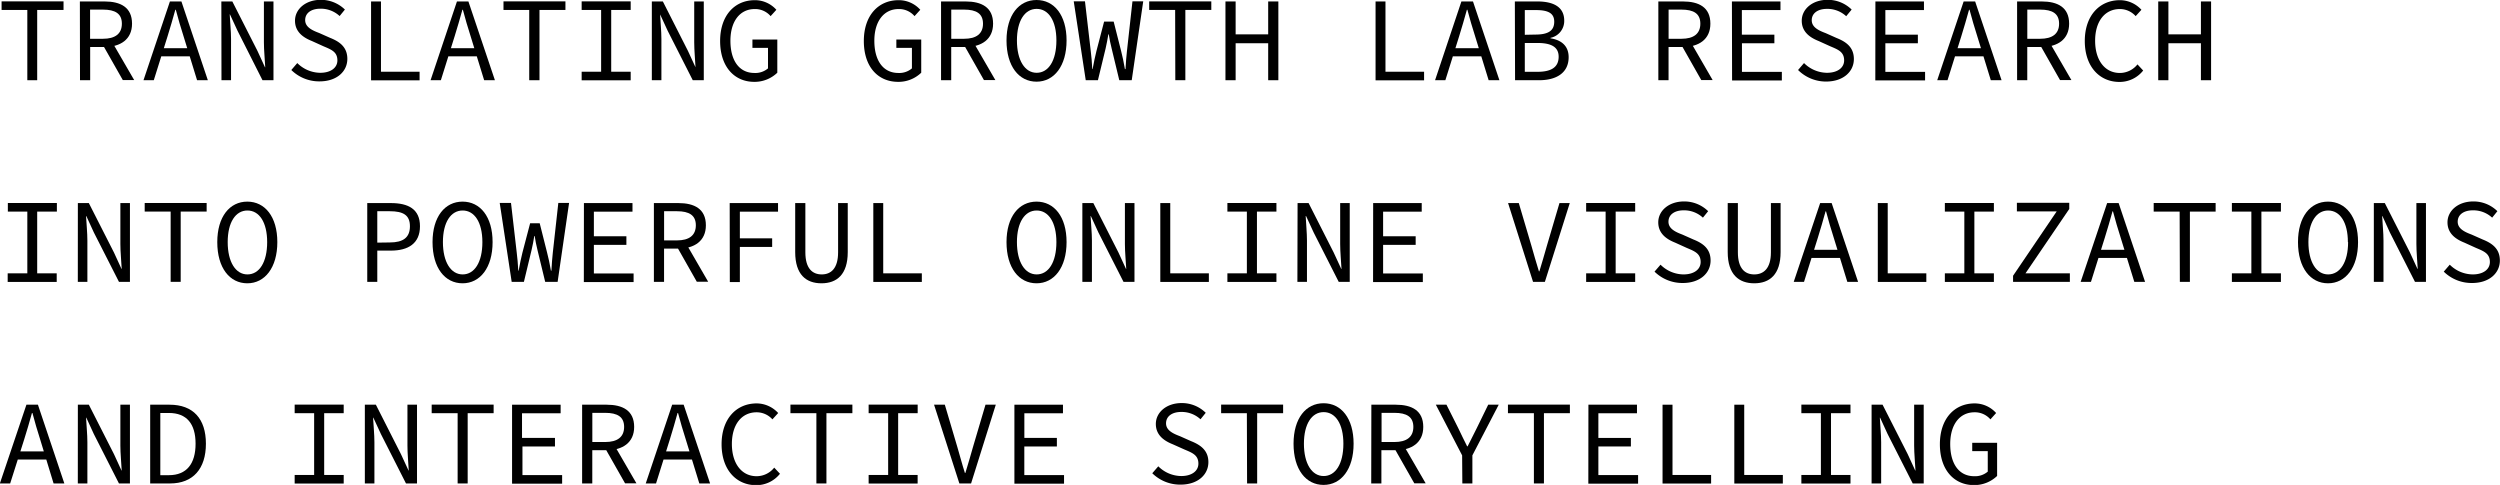 <svg xmlns="http://www.w3.org/2000/svg" viewBox="0 0 582.78 113.04"><path d="M382,515.76h-6v-2h14.44v2H384.3v16.38H382Z" transform="translate(-375.63 -513.44)"/><path d="M394.25,513.78H400c3.71,0,6.41,1.34,6.41,5.18,0,3.66-2.7,5.43-6.41,5.43h-3.35v7.75h-2.37Zm5.38,8.7c2.85,0,4.41-1.17,4.41-3.52s-1.56-3.28-4.41-3.28h-3v6.8Zm1.7,0,5.58,9.63h-2.65l-4.77-8.4Z" transform="translate(-375.63 -513.44)"/><path d="M415.24,513.78h2.68l6.16,18.36h-2.51l-3.15-10.24c-.64-2-1.25-4.06-1.81-6.19h-.11c-.59,2.13-1.17,4.14-1.81,6.19l-3.21,10.24h-2.4Zm-2.9,10.89h8.4v1.9h-8.4Z" transform="translate(-375.63 -513.44)"/><path d="M427.23,513.78h2.56l5.86,11.53,1.75,3.81h.06c-.08-1.82-.31-3.89-.31-5.82v-9.52h2.23v18.36h-2.56L431,520.61l-1.76-3.81h-.06c.09,1.88.31,3.84.31,5.74v9.6h-2.23Z" transform="translate(-375.63 -513.44)"/><path d="M443.54,529.76l1.39-1.62a7.68,7.68,0,0,0,5.35,2.27c2.51,0,4-1.21,4-2.89,0-2-1.42-2.52-3.26-3.3L448.33,523c-1.81-.72-3.93-2-3.93-4.73s2.51-4.87,6-4.87a8,8,0,0,1,5.63,2.27l-1.23,1.51a6.43,6.43,0,0,0-4.49-1.71c-2.12,0-3.54,1-3.54,2.66s1.7,2.41,3.26,3l2.57,1.14c2.26.9,4,2.19,4,4.9,0,2.92-2.45,5.24-6.47,5.24A9.24,9.24,0,0,1,443.54,529.76Z" transform="translate(-375.63 -513.44)"/><path d="M462.13,513.78h2.31v16.38h9v2H462.13Z" transform="translate(-375.63 -513.44)"/><path d="M482.15,513.78h2.67L491,532.14h-2.51l-3.15-10.24c-.64-2-1.25-4.06-1.81-6.19h-.11c-.59,2.13-1.17,4.14-1.81,6.19l-3.21,10.24H476Zm-2.9,10.89h8.39v1.9h-8.39Z" transform="translate(-375.63 -513.44)"/><path d="M499,515.76H493v-2h14.44v2h-6.05v16.38H499Z" transform="translate(-375.63 -513.44)"/><path d="M511.22,530.16h4.54v-14.4h-4.54v-2h11.43v2h-4.54v14.4h4.54v2H511.22Z" transform="translate(-375.63 -513.44)"/><path d="M527.58,513.78h2.57L536,525.31l1.76,3.81h0c-.08-1.82-.3-3.89-.3-5.82v-9.52h2.23v18.36h-2.57l-5.85-11.53-1.76-3.81h0c.08,1.88.3,3.84.3,5.74v9.6h-2.23Z" transform="translate(-375.63 -513.44)"/><path d="M543.5,523c0-5.94,3.37-9.52,8.11-9.52a6.72,6.72,0,0,1,5,2.24l-1.34,1.48a4.75,4.75,0,0,0-3.71-1.65c-3.43,0-5.66,2.83-5.66,7.39s2,7.51,5.61,7.51a4.52,4.52,0,0,0,3.15-1.07v-4.78h-3.63v-1.94h5.8v7.73a7.64,7.64,0,0,1-5.46,2.13C546.82,532.48,543.5,529,543.5,523Z" transform="translate(-375.63 -513.44)"/><path d="M577,523c0-5.94,3.37-9.52,8.11-9.52a6.72,6.72,0,0,1,5.05,2.24l-1.34,1.48a4.75,4.75,0,0,0-3.71-1.65c-3.42,0-5.66,2.83-5.66,7.39s2,7.51,5.61,7.51a4.52,4.52,0,0,0,3.15-1.07v-4.78h-3.63v-1.94h5.8v7.73a7.64,7.64,0,0,1-5.46,2.13C580.27,532.48,577,529,577,523Z" transform="translate(-375.63 -513.44)"/><path d="M595,513.78h5.71c3.71,0,6.42,1.34,6.42,5.18,0,3.66-2.71,5.43-6.42,5.43h-3.34v7.75H595Zm5.38,8.7c2.84,0,4.4-1.17,4.4-3.52s-1.56-3.28-4.4-3.28h-3v6.8Zm1.7,0,5.58,9.63H605l-4.77-8.4Z" transform="translate(-375.63 -513.44)"/><path d="M610.26,522.88c0-5.94,2.9-9.44,7-9.44s7,3.5,7,9.44-2.9,9.6-7,9.6S610.26,528.9,610.26,522.88Zm11.63,0c0-4.62-1.84-7.37-4.6-7.37s-4.6,2.75-4.6,7.37,1.84,7.53,4.6,7.53S621.89,527.58,621.89,522.88Z" transform="translate(-375.63 -513.44)"/><path d="M625.93,513.75h2.62l1.34,11.53c.17,1.54.28,2.44.36,4.26h.08c.34-1.82.53-2.72.9-4.23l1.78-6.83h2.23l1.73,6.83c.39,1.51.56,2.41.89,4.23H638c.11-1.82.17-2.72.34-4.23l1.28-11.56h2.51l-2.68,18.39h-2.9l-1.78-7.39c-.28-1.12-.5-2.18-.67-3.3H634c-.2,1.12-.37,2.18-.64,3.3l-1.79,7.39h-2.84Z" transform="translate(-375.63 -513.44)"/><path d="M649.57,515.76h-6.05v-2H658v2h-6.05v16.38h-2.34Z" transform="translate(-375.63 -513.44)"/><path d="M661.3,513.78h2.37v7.67h7.59v-7.67h2.37v18.36h-2.37v-8.62h-7.59v8.62H661.3Z" transform="translate(-375.63 -513.44)"/><path d="M696.29,513.78h2.31v16.38h9v2H696.29Z" transform="translate(-375.63 -513.44)"/><path d="M716.3,513.78H719l6.16,18.36h-2.51l-3.15-10.24c-.64-2-1.25-4.06-1.81-6.19h-.11c-.59,2.13-1.17,4.14-1.81,6.19l-3.21,10.24h-2.4Zm-2.9,10.89h8.4v1.9h-8.4Z" transform="translate(-375.63 -513.44)"/><path d="M728.76,513.78H734c3.74,0,6.27,1.26,6.27,4.48a4,4,0,0,1-3.2,4v.11c2.67.42,4.23,1.88,4.23,4.4,0,3.61-2.79,5.37-6.88,5.37h-5.61Zm4.8,7.72c3.12,0,4.38-1,4.38-3s-1.45-2.71-4.27-2.71h-2.59v5.76Zm.47,8.68c3.13,0,4.94-1,4.94-3.52,0-2.27-1.73-3.2-4.94-3.2h-2.95v6.72Z" transform="translate(-375.63 -513.44)"/><path d="M762.21,513.78h5.72c3.71,0,6.41,1.34,6.41,5.18,0,3.66-2.7,5.43-6.41,5.43h-3.34v7.75h-2.38Zm5.39,8.7c2.84,0,4.4-1.17,4.4-3.52s-1.56-3.28-4.4-3.28h-3v6.8Zm1.7,0,5.57,9.63h-2.65l-4.76-8.4Z" transform="translate(-375.63 -513.44)"/><path d="M779.36,513.78h11.32v2h-9v5.74h7.58v2H781.7v6.67H791v2h-11.6Z" transform="translate(-375.63 -513.44)"/><path d="M794.78,529.76l1.39-1.62a7.68,7.68,0,0,0,5.35,2.27c2.51,0,4-1.21,4-2.89,0-2-1.42-2.52-3.26-3.3L799.57,523c-1.81-.72-3.93-2-3.93-4.73s2.51-4.87,6-4.87a7.91,7.91,0,0,1,5.63,2.27L806,517.22a6.43,6.43,0,0,0-4.49-1.71c-2.12,0-3.54,1-3.54,2.66s1.7,2.41,3.26,3l2.56,1.14c2.26.9,4,2.19,4,4.9,0,2.92-2.46,5.24-6.47,5.24A9.22,9.22,0,0,1,794.78,529.76Z" transform="translate(-375.63 -513.44)"/><path d="M812.81,513.78h11.32v2h-9v5.74h7.58v2h-7.58v6.67h9.26v2h-11.6Z" transform="translate(-375.63 -513.44)"/><path d="M833.38,513.78h2.68l6.16,18.36h-2.51l-3.15-10.24c-.64-2-1.25-4.06-1.81-6.19h-.11c-.59,2.13-1.17,4.14-1.81,6.19l-3.21,10.24h-2.4Zm-2.9,10.89h8.4v1.9h-8.4Z" transform="translate(-375.63 -513.44)"/><path d="M845.84,513.78h5.72c3.71,0,6.41,1.34,6.41,5.18,0,3.66-2.7,5.43-6.41,5.43h-3.35v7.75h-2.37Zm5.38,8.7c2.85,0,4.41-1.17,4.41-3.52s-1.56-3.28-4.41-3.28h-3v6.8Zm1.7,0,5.58,9.63h-2.65l-4.77-8.4Z" transform="translate(-375.63 -513.44)"/><path d="M861.62,523c0-5.91,3.43-9.52,8.2-9.52a6.84,6.84,0,0,1,5,2.24l-1.34,1.48a4.93,4.93,0,0,0-3.68-1.65c-3.49,0-5.77,2.83-5.77,7.39s2.28,7.51,5.77,7.51a5.28,5.28,0,0,0,4.1-2l1.33,1.43a7,7,0,0,1-5.66,2.66C865.08,532.48,861.62,529,861.62,523Z" transform="translate(-375.63 -513.44)"/><path d="M878.74,513.78h2.37v7.67h7.58v-7.67h2.37v18.36h-2.37v-8.62h-7.58v8.62h-2.37Z" transform="translate(-375.63 -513.44)"/><path d="M377.42,577.16H382v-14.4h-4.54v-2h11.43v2H384.3v14.4h4.55v2H377.42Z" transform="translate(-375.63 -513.44)"/><path d="M393.78,560.78h2.56l5.86,11.53,1.75,3.81H404c-.08-1.82-.31-3.89-.31-5.82v-9.52h2.23v18.36h-2.56l-5.86-11.53-1.75-3.81h-.06c.09,1.88.31,3.84.31,5.74v9.6h-2.23Z" transform="translate(-375.63 -513.44)"/><path d="M415.41,562.76h-6.05v-2H423.8v2h-6.05v16.38h-2.34Z" transform="translate(-375.63 -513.44)"/><path d="M426.28,569.88c0-5.94,2.9-9.44,7-9.44s7,3.5,7,9.44-2.9,9.6-7,9.6S426.28,575.9,426.28,569.88Zm11.63,0c0-4.62-1.84-7.37-4.6-7.37s-4.6,2.75-4.6,7.37,1.84,7.53,4.6,7.53S437.91,574.58,437.91,569.88Z" transform="translate(-375.63 -513.44)"/><path d="M461.24,560.78h5.52c4,0,6.77,1.37,6.77,5.4s-2.76,5.68-6.77,5.68h-3.18v7.28h-2.34Zm5.24,9.18c3.18,0,4.71-1.18,4.71-3.78s-1.56-3.5-4.71-3.5h-2.9V570Z" transform="translate(-375.63 -513.44)"/><path d="M476.46,569.88c0-5.94,2.9-9.44,7-9.44s7,3.5,7,9.44-2.9,9.6-7,9.6S476.46,575.9,476.46,569.88Zm11.62,0c0-4.62-1.84-7.37-4.6-7.37s-4.6,2.75-4.6,7.37,1.84,7.53,4.6,7.53S488.08,574.58,488.08,569.88Z" transform="translate(-375.63 -513.44)"/><path d="M492.12,560.75h2.63l1.33,11.53c.17,1.54.28,2.44.37,4.26h.08c.33-1.82.53-2.72.89-4.23l1.79-6.83h2.23l1.72,6.83c.4,1.51.56,2.41.9,4.23h.11c.11-1.82.17-2.72.33-4.23l1.28-11.56h2.51l-2.67,18.39h-2.9l-1.79-7.39c-.27-1.12-.5-2.18-.66-3.3h-.09c-.19,1.12-.36,2.18-.64,3.3l-1.78,7.39h-2.85Z" transform="translate(-375.63 -513.44)"/><path d="M511.75,560.78h11.32v2h-9v5.74h7.58v2h-7.58v6.67h9.26v2h-11.6Z" transform="translate(-375.63 -513.44)"/><path d="M528.06,560.78h5.71c3.71,0,6.41,1.34,6.41,5.18,0,3.66-2.7,5.43-6.41,5.43h-3.34v7.75h-2.37Zm5.38,8.7c2.84,0,4.4-1.17,4.4-3.52s-1.56-3.28-4.4-3.28h-3v6.8Zm1.7,0,5.57,9.63h-2.65l-4.76-8.4Z" transform="translate(-375.63 -513.44)"/><path d="M545.73,560.78H557v2h-8.9V569h7.53v2h-7.53v8.2h-2.34Z" transform="translate(-375.63 -513.44)"/><path d="M561,572.2V560.78h2.37v11.48c0,3.78,1.65,5.15,3.82,5.15S571,576,571,572.26V560.78h2.25V572.2c0,5.26-2.56,7.28-6.13,7.28S561,577.46,561,572.2Z" transform="translate(-375.63 -513.44)"/><path d="M579.21,560.78h2.31v16.38h9v2H579.21Z" transform="translate(-375.63 -513.44)"/><path d="M610.26,569.88c0-5.94,2.9-9.44,7-9.44s7,3.5,7,9.44-2.9,9.6-7,9.6S610.26,575.9,610.26,569.88Zm11.63,0c0-4.62-1.84-7.37-4.6-7.37s-4.6,2.75-4.6,7.37,1.84,7.53,4.6,7.53S621.89,574.58,621.89,569.88Z" transform="translate(-375.63 -513.44)"/><path d="M627.94,560.78h2.56l5.86,11.53,1.75,3.81h.06c-.09-1.82-.31-3.89-.31-5.82v-9.52h2.23v18.36h-2.56l-5.86-11.53-1.75-3.81h-.06c.08,1.88.31,3.84.31,5.74v9.6h-2.23Z" transform="translate(-375.63 -513.44)"/><path d="M646.11,560.78h2.32v16.38h9v2H646.11Z" transform="translate(-375.63 -513.44)"/><path d="M661.75,577.16h4.54v-14.4h-4.54v-2h11.43v2h-4.54v14.4h4.54v2H661.75Z" transform="translate(-375.63 -513.44)"/><path d="M678.11,560.78h2.57l5.85,11.53,1.76,3.81h.06c-.09-1.82-.31-3.89-.31-5.82v-9.52h2.23v18.36H687.7l-5.85-11.53-1.76-3.81H680c.08,1.88.3,3.84.3,5.74v9.6h-2.23Z" transform="translate(-375.63 -513.44)"/><path d="M695.73,560.78h11.32v2h-9v5.74h7.59v2h-7.59v6.67h9.26v2h-11.6Z" transform="translate(-375.63 -513.44)"/><path d="M727.18,560.78h2.5l2.93,9.91c.64,2.15,1.09,3.92,1.76,6h.11c.67-2.13,1.14-3.9,1.76-6l2.92-9.91h2.4l-5.8,18.36H733Z" transform="translate(-375.63 -513.44)"/><path d="M745.38,577.16h4.54v-14.4h-4.54v-2h11.43v2h-4.55v14.4h4.55v2H745.38Z" transform="translate(-375.63 -513.44)"/><path d="M761.32,576.76l1.4-1.62a7.68,7.68,0,0,0,5.35,2.27c2.51,0,4-1.21,4-2.89,0-2-1.42-2.52-3.26-3.3L766.12,570c-1.81-.72-3.93-2-3.93-4.73s2.51-4.87,6-4.87a7.93,7.93,0,0,1,5.63,2.27l-1.22,1.51a6.45,6.45,0,0,0-4.49-1.71c-2.12,0-3.54,1-3.54,2.66s1.7,2.41,3.26,3l2.56,1.14c2.26.9,4,2.19,4,4.9,0,2.92-2.46,5.24-6.47,5.24A9.26,9.26,0,0,1,761.32,576.76Z" transform="translate(-375.63 -513.44)"/><path d="M778.38,572.2V560.78h2.37v11.48c0,3.78,1.65,5.15,3.82,5.15s3.88-1.37,3.88-5.15V560.78h2.26V572.2c0,5.26-2.57,7.28-6.14,7.28S778.38,577.46,778.38,572.2Z" transform="translate(-375.63 -513.44)"/><path d="M799.93,560.78h2.68l6.16,18.36h-2.51l-3.15-10.24c-.64-2-1.25-4.06-1.81-6.19h-.11c-.59,2.13-1.17,4.14-1.81,6.19l-3.21,10.24h-2.4ZM797,571.67h8.39v1.9H797Z" transform="translate(-375.63 -513.44)"/><path d="M813.37,560.78h2.31v16.38h9v2H813.37Z" transform="translate(-375.63 -513.44)"/><path d="M829,577.16h4.54v-14.4H829v-2h11.43v2h-4.55v14.4h4.55v2H829Z" transform="translate(-375.63 -513.44)"/><path d="M844.9,577.72l10.17-15h-9.28v-2H858v1.43l-10.2,15h10.34v2H844.9Z" transform="translate(-375.63 -513.44)"/><path d="M866.83,560.78h2.68l6.16,18.36h-2.51L870,568.9c-.64-2-1.25-4.06-1.81-6.19h-.11c-.59,2.13-1.17,4.14-1.81,6.19l-3.21,10.24h-2.4Zm-2.89,10.89h8.39v1.9h-8.39Z" transform="translate(-375.63 -513.44)"/><path d="M883.73,562.76h-6.05v-2h14.44v2h-6v16.38h-2.34Z" transform="translate(-375.63 -513.44)"/><path d="M895.91,577.16h4.54v-14.4h-4.54v-2h11.43v2h-4.55v14.4h4.55v2H895.91Z" transform="translate(-375.63 -513.44)"/><path d="M911.32,569.88c0-5.94,2.9-9.44,7-9.44s7,3.5,7,9.44-2.91,9.6-7,9.6S911.32,575.9,911.32,569.88Zm11.63,0c0-4.62-1.84-7.37-4.6-7.37s-4.6,2.75-4.6,7.37,1.84,7.53,4.6,7.53S923,574.58,923,569.88Z" transform="translate(-375.63 -513.44)"/><path d="M929,560.78h2.56l5.86,11.53,1.75,3.81h.06c-.09-1.82-.31-3.89-.31-5.82v-9.52h2.23v18.36h-2.56l-5.86-11.53L931,563.8h-.06c.08,1.88.31,3.84.31,5.74v9.6H929Z" transform="translate(-375.63 -513.44)"/><path d="M945.3,576.76l1.4-1.62a7.68,7.68,0,0,0,5.35,2.27c2.51,0,4-1.21,4-2.89,0-2-1.42-2.52-3.26-3.3L950.1,570c-1.81-.72-3.93-2-3.93-4.73s2.51-4.87,6-4.87a7.91,7.91,0,0,1,5.63,2.27l-1.22,1.51a6.45,6.45,0,0,0-4.49-1.71c-2.12,0-3.54,1-3.54,2.66s1.7,2.41,3.26,3l2.57,1.14c2.25.9,4,2.19,4,4.9,0,2.92-2.45,5.24-6.47,5.24A9.26,9.26,0,0,1,945.3,576.76Z" transform="translate(-375.63 -513.44)"/><path d="M381.79,607.78h2.68l6.16,18.36h-2.51L385,615.9c-.64-2-1.25-4.06-1.81-6.19h-.11c-.59,2.13-1.17,4.14-1.82,6.19L378,626.14h-2.4Zm-2.9,10.89h8.39v1.9h-8.39Z" transform="translate(-375.63 -513.44)"/><path d="M393.78,607.78h2.56l5.86,11.53,1.75,3.81H404c-.08-1.82-.31-3.89-.31-5.82v-9.52h2.23v18.36h-2.56l-5.86-11.53-1.75-3.81h-.06c.09,1.88.31,3.84.31,5.74v9.6h-2.23Z" transform="translate(-375.63 -513.44)"/><path d="M410.64,607.78h4.52c5.49,0,8.47,3.27,8.47,9.1s-3,9.26-8.36,9.26h-4.63ZM415,624.21c4.16,0,6.22-2.69,6.22-7.33s-2.06-7.17-6.22-7.17h-2v14.5Z" transform="translate(-375.63 -513.44)"/><path d="M444.32,624.16h4.54v-14.4h-4.54v-2h11.43v2H451.2v14.4h4.55v2H444.32Z" transform="translate(-375.63 -513.44)"/><path d="M460.68,607.78h2.57l5.85,11.53,1.76,3.81h.05c-.08-1.82-.3-3.89-.3-5.82v-9.52h2.23v18.36h-2.57l-5.85-11.53-1.76-3.81h-.06c.09,1.88.31,3.84.31,5.74v9.6h-2.23Z" transform="translate(-375.63 -513.44)"/><path d="M482.31,609.76h-6.05v-2H490.7v2h-6.05v16.38h-2.34Z" transform="translate(-375.63 -513.44)"/><path d="M495,607.78h11.32v2h-9v5.74H505v2h-7.58v6.67h9.25v2H495Z" transform="translate(-375.63 -513.44)"/><path d="M511.33,607.78h5.72c3.7,0,6.41,1.34,6.41,5.18,0,3.66-2.71,5.43-6.41,5.43H513.7v7.75h-2.37Zm5.38,8.7c2.85,0,4.41-1.17,4.41-3.52s-1.56-3.28-4.41-3.28h-3v6.8Zm1.7,0,5.58,9.63h-2.65l-4.77-8.4Z" transform="translate(-375.63 -513.44)"/><path d="M532.32,607.78H535l6.16,18.36h-2.51L535.5,615.9c-.64-2-1.25-4.06-1.81-6.19h-.11c-.59,2.13-1.17,4.14-1.81,6.19l-3.21,10.24h-2.4Zm-2.9,10.89h8.39v1.9h-8.39Z" transform="translate(-375.63 -513.44)"/><path d="M543.84,617c0-5.91,3.42-9.52,8.19-9.52a6.84,6.84,0,0,1,5,2.24l-1.34,1.48a4.93,4.93,0,0,0-3.68-1.65c-3.48,0-5.77,2.83-5.77,7.39s2.29,7.51,5.77,7.51a5.26,5.26,0,0,0,4.1-2l1.34,1.43a7.06,7.06,0,0,1-5.66,2.66C547.29,626.48,543.84,623,543.84,617Z" transform="translate(-375.63 -513.44)"/><path d="M565.94,609.76h-6.05v-2h14.44v2h-6.05v16.38h-2.34Z" transform="translate(-375.63 -513.44)"/><path d="M578.12,624.16h4.55v-14.4h-4.55v-2h11.43v2H585v14.4h4.54v2H578.12Z" transform="translate(-375.63 -513.44)"/><path d="M593.37,607.78h2.51l2.93,9.91c.64,2.15,1.08,3.92,1.75,6h.11c.67-2.13,1.15-3.9,1.76-6l2.93-9.91h2.4L602,626.14h-2.73Z" transform="translate(-375.63 -513.44)"/><path d="M612.1,607.78h11.32v2h-9v5.74H622v2h-7.59v6.67h9.26v2H612.1Z" transform="translate(-375.63 -513.44)"/><path d="M644.24,623.76l1.4-1.62a7.68,7.68,0,0,0,5.35,2.27c2.51,0,4-1.21,4-2.89,0-2-1.42-2.52-3.26-3.3L649,617c-1.81-.72-3.93-2-3.93-4.73s2.51-4.87,6-4.87a7.91,7.91,0,0,1,5.63,2.27l-1.22,1.51a6.45,6.45,0,0,0-4.49-1.71c-2.12,0-3.54,1-3.54,2.66s1.7,2.41,3.26,3l2.56,1.14c2.26.9,4.05,2.19,4.05,4.9,0,2.92-2.46,5.24-6.47,5.24A9.26,9.26,0,0,1,644.24,623.76Z" transform="translate(-375.63 -513.44)"/><path d="M666.29,609.76h-6v-2h14.45v2h-6.05v16.38h-2.35Z" transform="translate(-375.63 -513.44)"/><path d="M677.17,616.88c0-5.94,2.89-9.44,7-9.44s7,3.5,7,9.44-2.9,9.6-7,9.6S677.17,622.9,677.17,616.88Zm11.62,0c0-4.62-1.84-7.37-4.6-7.37s-4.6,2.75-4.6,7.37,1.84,7.53,4.6,7.53S688.79,621.58,688.79,616.88Z" transform="translate(-375.63 -513.44)"/><path d="M695.31,607.78H701c3.71,0,6.41,1.34,6.41,5.18,0,3.66-2.7,5.43-6.41,5.43h-3.35v7.75h-2.37Zm5.38,8.7c2.85,0,4.41-1.17,4.41-3.52s-1.56-3.28-4.41-3.28h-3v6.8Zm1.7,0,5.58,9.63h-2.65l-4.77-8.4Z" transform="translate(-375.63 -513.44)"/><path d="M716.47,619.59l-6.13-11.81h2.48l2.73,5.43c.7,1.43,1.34,2.83,2.09,4.28h.11c.73-1.45,1.45-2.85,2.15-4.28l2.65-5.43H725l-6.14,11.81v6.55h-2.34Z" transform="translate(-375.63 -513.44)"/><path d="M733.2,609.76h-6.05v-2h14.44v2h-6.05v16.38H733.2Z" transform="translate(-375.63 -513.44)"/><path d="M745.91,607.78h11.32v2h-9v5.74h7.58v2h-7.58v6.67h9.26v2h-11.6Z" transform="translate(-375.63 -513.44)"/><path d="M763.19,607.78h2.32v16.38h9v2H763.19Z" transform="translate(-375.63 -513.44)"/><path d="M779.92,607.78h2.31v16.38h9v2H779.92Z" transform="translate(-375.63 -513.44)"/><path d="M795.55,624.16h4.55v-14.4h-4.55v-2H807v2h-4.54v14.4H807v2H795.55Z" transform="translate(-375.63 -513.44)"/><path d="M811.92,607.78h2.56l5.86,11.53,1.75,3.81h.06c-.08-1.82-.31-3.89-.31-5.82v-9.52h2.23v18.36h-2.56l-5.86-11.53-1.75-3.81h-.06c.09,1.88.31,3.84.31,5.74v9.6h-2.23Z" transform="translate(-375.63 -513.44)"/><path d="M827.84,617c0-5.94,3.37-9.52,8.11-9.52a6.71,6.71,0,0,1,5,2.24l-1.33,1.48a4.77,4.77,0,0,0-3.71-1.65c-3.43,0-5.66,2.83-5.66,7.39s2,7.51,5.6,7.51a4.52,4.52,0,0,0,3.15-1.07v-4.78h-3.62v-1.94h5.8v7.73a7.68,7.68,0,0,1-5.47,2.13C831.15,626.48,827.84,623,827.84,617Z" transform="translate(-375.63 -513.44)"/></svg>